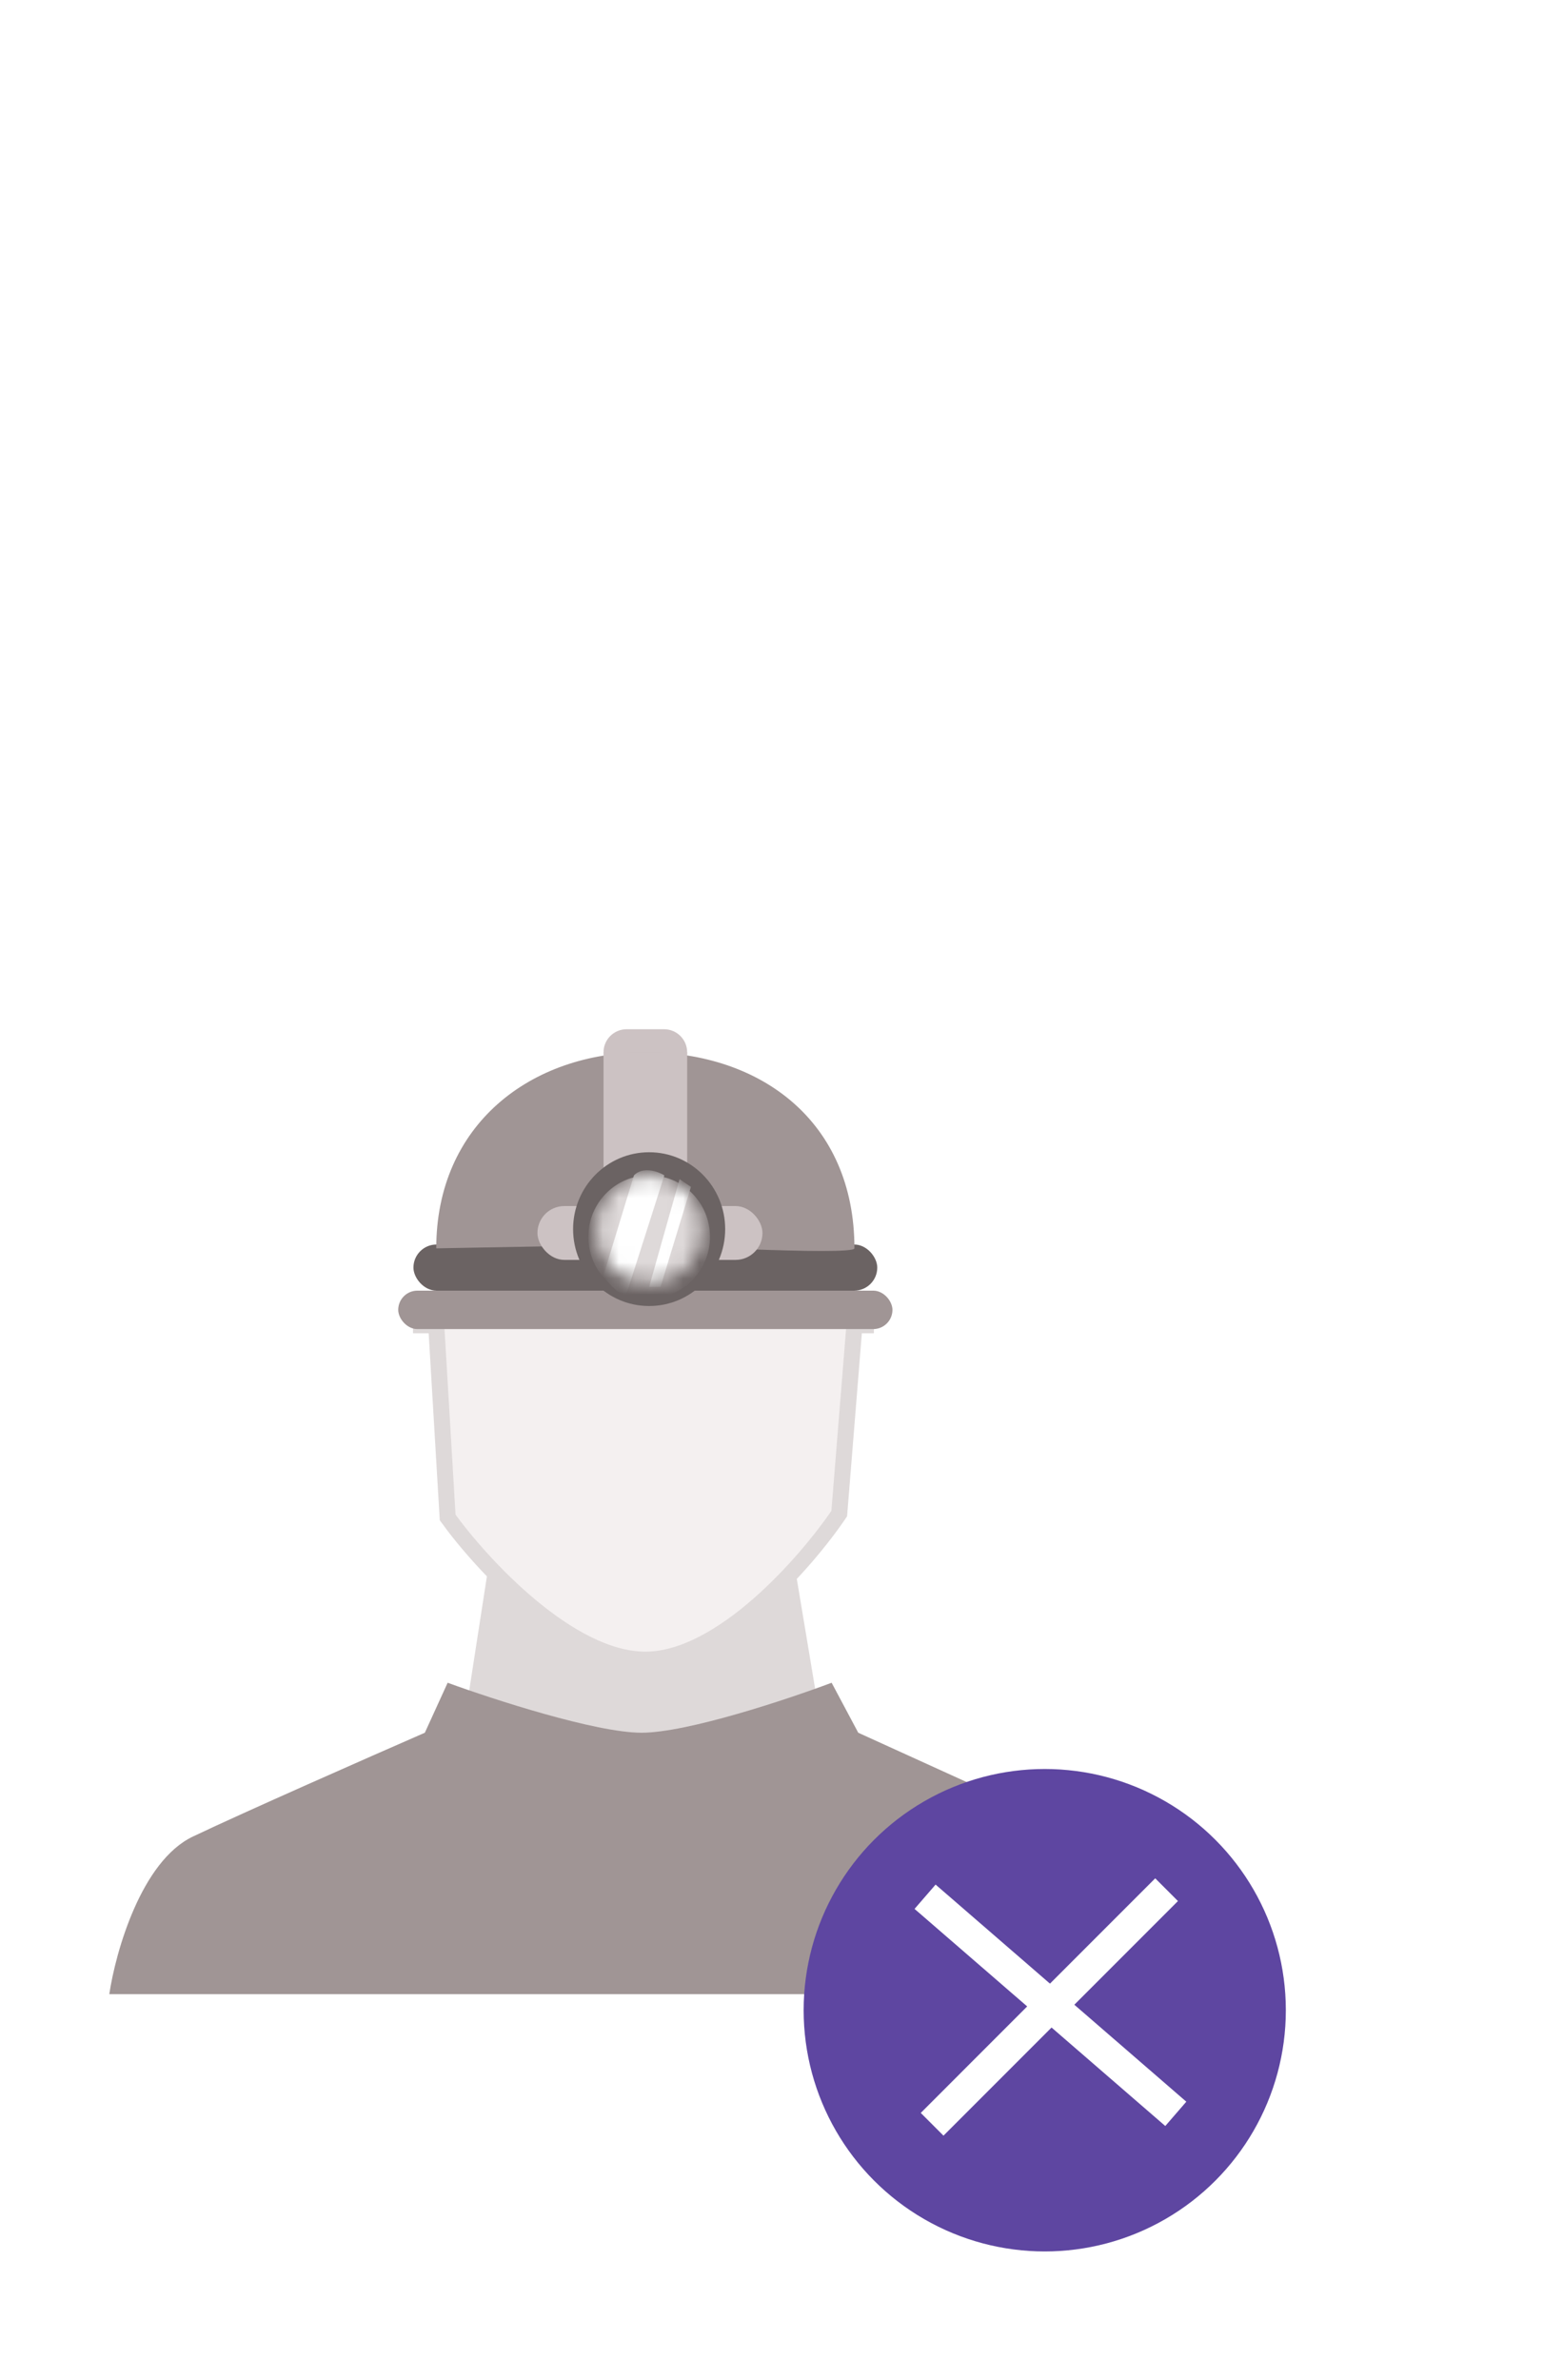 <svg width="96" height="148" viewBox="0 0 96 148" fill="none" xmlns="http://www.w3.org/2000/svg">
<path d="M29.034 106.147L30.453 96.988H49.376L50.795 105.493C48.193 106.802 42.327 109.418 39.678 109.418C37.029 109.418 31.478 107.238 29.034 106.147Z" fill="#DED9D9"/>
<g filter="url(#filter0_d)">
<path d="M27.851 94.359L27.141 82.406H26.195V80.972H53.87V82.406H53.16L52.214 94.12C50.164 97.147 44.881 103.203 40.151 103.203C35.42 103.203 29.98 97.307 27.851 94.359Z" fill="#F4F0F0"/>
<path d="M27.851 94.359L27.141 82.406H26.195V80.972H53.87V82.406H53.16L52.214 94.12C50.164 97.147 44.881 103.203 40.151 103.203C35.42 103.203 29.98 97.307 27.851 94.359Z" stroke="#DED9D9"/>
</g>
<path d="M37.549 65.434C37.549 64.642 38.191 64 38.983 64H41.318C42.11 64 42.752 64.642 42.752 65.434V65.434C42.752 66.226 42.11 66.868 41.318 66.868H40.151H38.983C38.191 66.868 37.549 66.226 37.549 65.434V65.434Z" fill="#CCC2C3"/>
<rect x="24.776" y="80.255" width="30.749" height="2.39" rx="1.195" fill="#A09595"/>
<rect x="25.723" y="77.386" width="28.857" height="2.869" rx="1.434" fill="#6B6363"/>
<path d="M53.16 77.625C53.16 78.103 40.151 77.386 40.151 77.386L27.142 77.625C27.142 69.976 32.966 65.434 40.151 65.434C47.336 65.434 53.16 69.737 53.16 77.625Z" fill="#A09595"/>
<rect x="37.549" y="65.434" width="5.204" height="11.952" fill="#CCC2C3"/>
<rect x="33.438" y="74.996" width="14" height="3.347" rx="1.673" fill="#CCC2C3"/>
<ellipse cx="40.387" cy="76.43" rx="4.731" ry="4.781" fill="#6B6363"/>
<mask id="mask0" mask-type="alpha" maskUnits="userSpaceOnUse" x="37" y="73" width="7" height="7">
<ellipse cx="40.388" cy="76.43" rx="3.311" ry="3.347" fill="#C4C4C4"/>
</mask>
<g mask="url(#mask0)">
<ellipse cx="40.388" cy="76.908" rx="3.785" ry="3.825" fill="#DED9D9"/>
<path d="M37.549 79.299L39.442 73.084C40.009 72.51 40.94 72.844 41.334 73.084L38.968 80.494C38.401 80.494 37.786 79.697 37.549 79.299Z" fill="white"/>
<path d="M42.99 73.801L42.28 73.323L40.388 80.016H41.097L42.99 73.801Z" fill="white"/>
</g>
<path d="M12.004 114.199C8.787 115.729 7.194 121.371 6.8 124H72.793C72.982 119.41 69.402 115.554 67.589 114.199L53.397 107.745L51.741 104.637C48.982 105.673 42.753 107.745 39.914 107.745C37.076 107.745 30.69 105.673 27.851 104.637L26.432 107.745C22.963 109.259 15.22 112.669 12.004 114.199Z" fill="#A09595"/>
<circle cx="65" cy="125" r="15" fill="#5E46A1"/>
<path fill-rule="evenodd" clip-rule="evenodd" d="M72.5 132.2L56.9 118.7L58.209 117.188L73.808 130.688L72.5 132.2Z" fill="white"/>
<path fill-rule="evenodd" clip-rule="evenodd" d="M73.288 118.212L58.7 132.8L57.286 131.386L71.874 116.798L73.288 118.212Z" fill="white"/>
<defs>
<filter id="filter0_d" x="24.195" y="78.972" width="31.674" height="26.231" filterUnits="userSpaceOnUse" color-interpolation-filters="sRGB">
<feFlood flood-opacity="0" result="BackgroundImageFix"/>
<feColorMatrix in="SourceAlpha" type="matrix" values="0 0 0 0 0 0 0 0 0 0 0 0 0 0 0 0 0 0 127 0"/>
<feOffset/>
<feGaussianBlur stdDeviation="1"/>
<feColorMatrix type="matrix" values="0 0 0 0 0 0 0 0 0 0 0 0 0 0 0 0 0 0 0.25 0"/>
<feBlend mode="normal" in2="BackgroundImageFix" result="effect1_dropShadow"/>
<feBlend mode="normal" in="SourceGraphic" in2="effect1_dropShadow" result="shape"/>
</filter>
</defs>
</svg>
